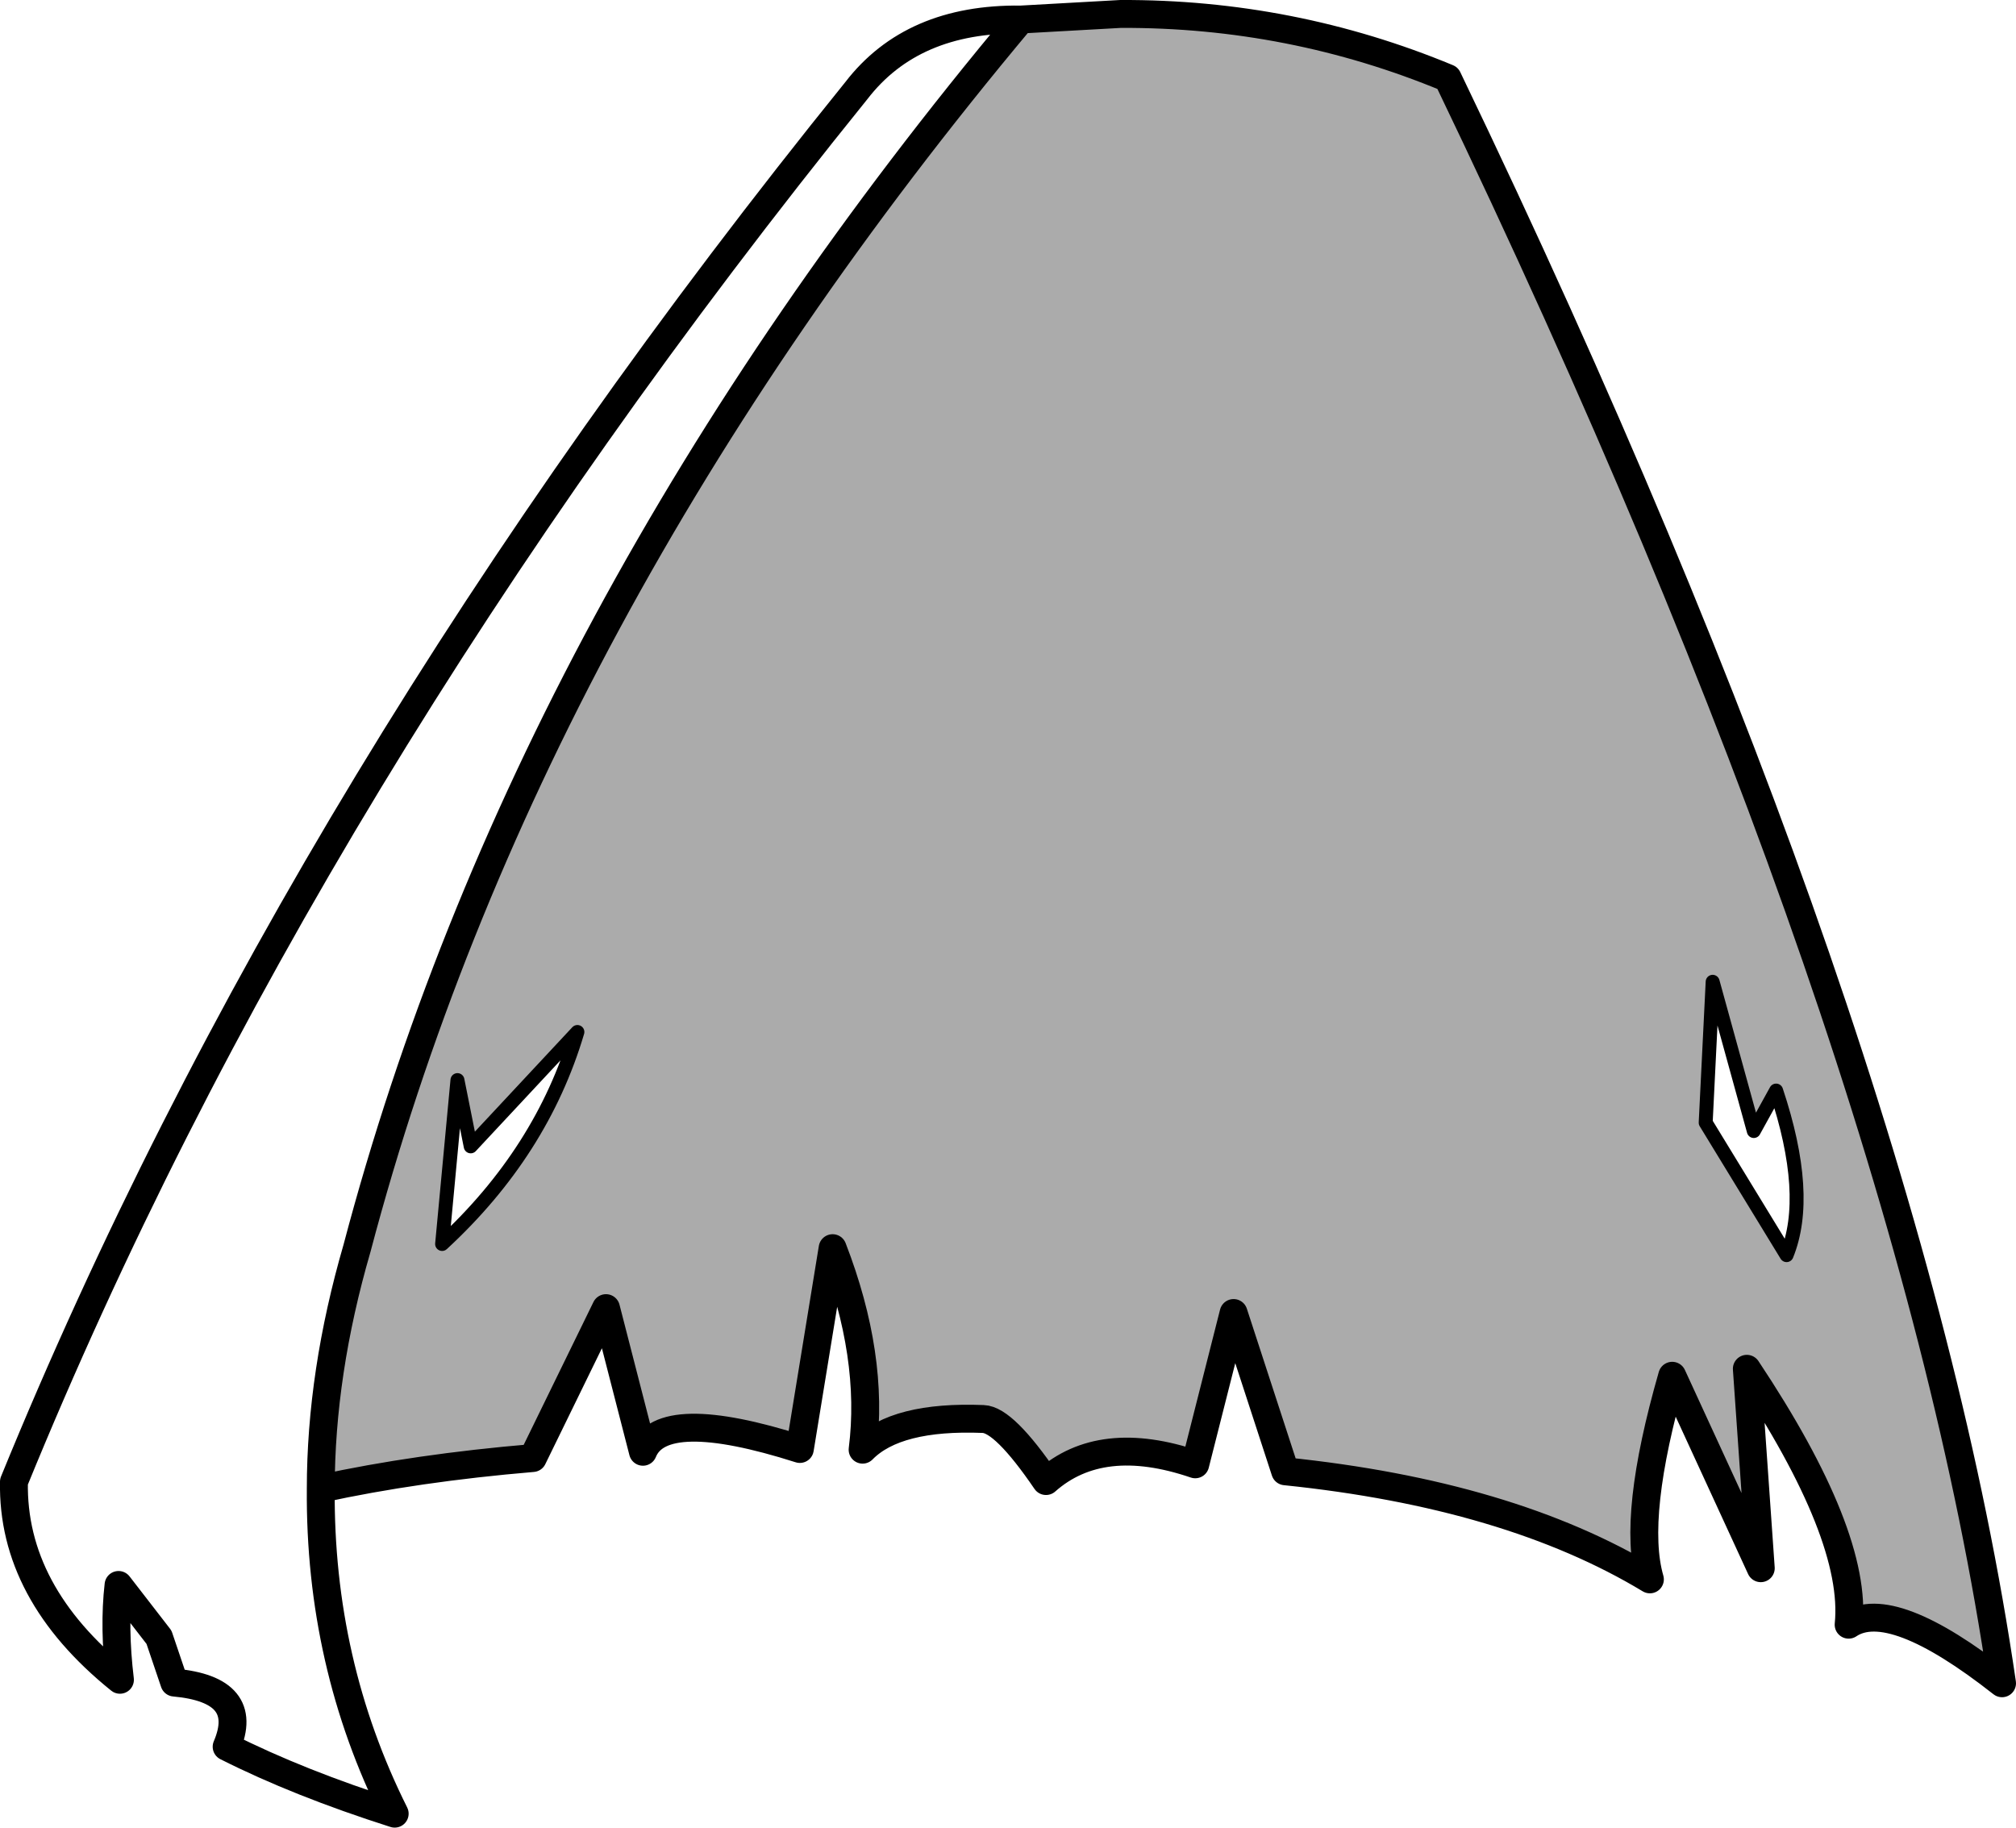 <?xml version="1.0" encoding="UTF-8" standalone="no"?>
<svg xmlns:xlink="http://www.w3.org/1999/xlink" height="131.05px" width="144.55px" xmlns="http://www.w3.org/2000/svg">
  <g transform="matrix(1.0, 0.0, 0.0, 1.0, 86.05, 9.95)">
    <path d="M-12.85 -8.55 L-5.7 -8.95 Q6.55 -9.0 17.75 -4.35 50.7 64.2 57.5 110.75 49.55 104.5 46.5 106.55 47.15 100.15 39.2 88.2 L40.2 102.5 33.85 88.7 Q30.95 98.8 32.25 103.3 22.15 97.2 6.1 95.55 L2.4 84.2 -0.35 95.05 Q-7.1 92.75 -11.05 96.25 -14.05 91.85 -15.55 91.8 -21.8 91.55 -24.2 94.0 -23.35 87.3 -26.35 79.55 L-28.7 93.95 Q-38.6 90.8 -39.95 94.15 L-42.6 83.85 -47.85 94.6 Q-56.15 95.3 -63.05 96.8 -63.05 88.5 -60.45 79.55 -48.4 33.9 -12.85 -8.55 M42.05 80.05 Q43.8 75.75 41.3 68.25 L39.7 71.15 36.75 60.45 36.25 70.55 42.05 80.05 M-53.25 67.5 L-54.35 79.25 Q-47.2 72.65 -44.65 64.05 L-52.3 72.25 -53.25 67.5" fill="#000000" fill-opacity="0.329" fill-rule="evenodd" stroke="none"/>
    <path d="M-12.85 -8.55 L-5.7 -8.95 Q6.55 -9.0 17.75 -4.35 50.7 64.2 57.5 110.75 49.55 104.5 46.5 106.55 47.15 100.15 39.2 88.2 L40.2 102.5 33.85 88.7 Q30.95 98.8 32.25 103.3 22.15 97.2 6.1 95.55 L2.4 84.2 -0.35 95.05 Q-7.1 92.75 -11.05 96.25 -14.05 91.85 -15.55 91.8 -21.8 91.55 -24.2 94.0 -23.35 87.3 -26.35 79.55 L-28.7 93.95 Q-38.6 90.8 -39.95 94.15 L-42.6 83.85 -47.85 94.6 Q-56.15 95.3 -63.05 96.8 -63.15 109.3 -57.75 120.1 -64.65 117.9 -69.8 115.3 -68.05 111.2 -73.55 110.7 L-74.65 107.45 -77.55 103.7 Q-77.9 106.75 -77.45 110.5 -85.2 104.25 -85.05 96.3 -64.4 45.75 -24.65 -3.45 -20.65 -8.65 -12.85 -8.55 -48.4 33.9 -60.45 79.55 -63.05 88.5 -63.05 96.8" fill="none" stroke="#000000" stroke-linecap="round" stroke-linejoin="round" stroke-width="2.0"/>
    <path d="M-53.25 67.5 L-52.3 72.25 -44.65 64.05 Q-47.2 72.65 -54.35 79.25 L-53.25 67.5 M42.05 80.05 L36.25 70.55 36.75 60.45 39.7 71.15 41.3 68.25 Q43.8 75.75 42.05 80.05" fill="none" stroke="#000000" stroke-linecap="round" stroke-linejoin="round" stroke-width="1.0"/>
  </g>
</svg>
